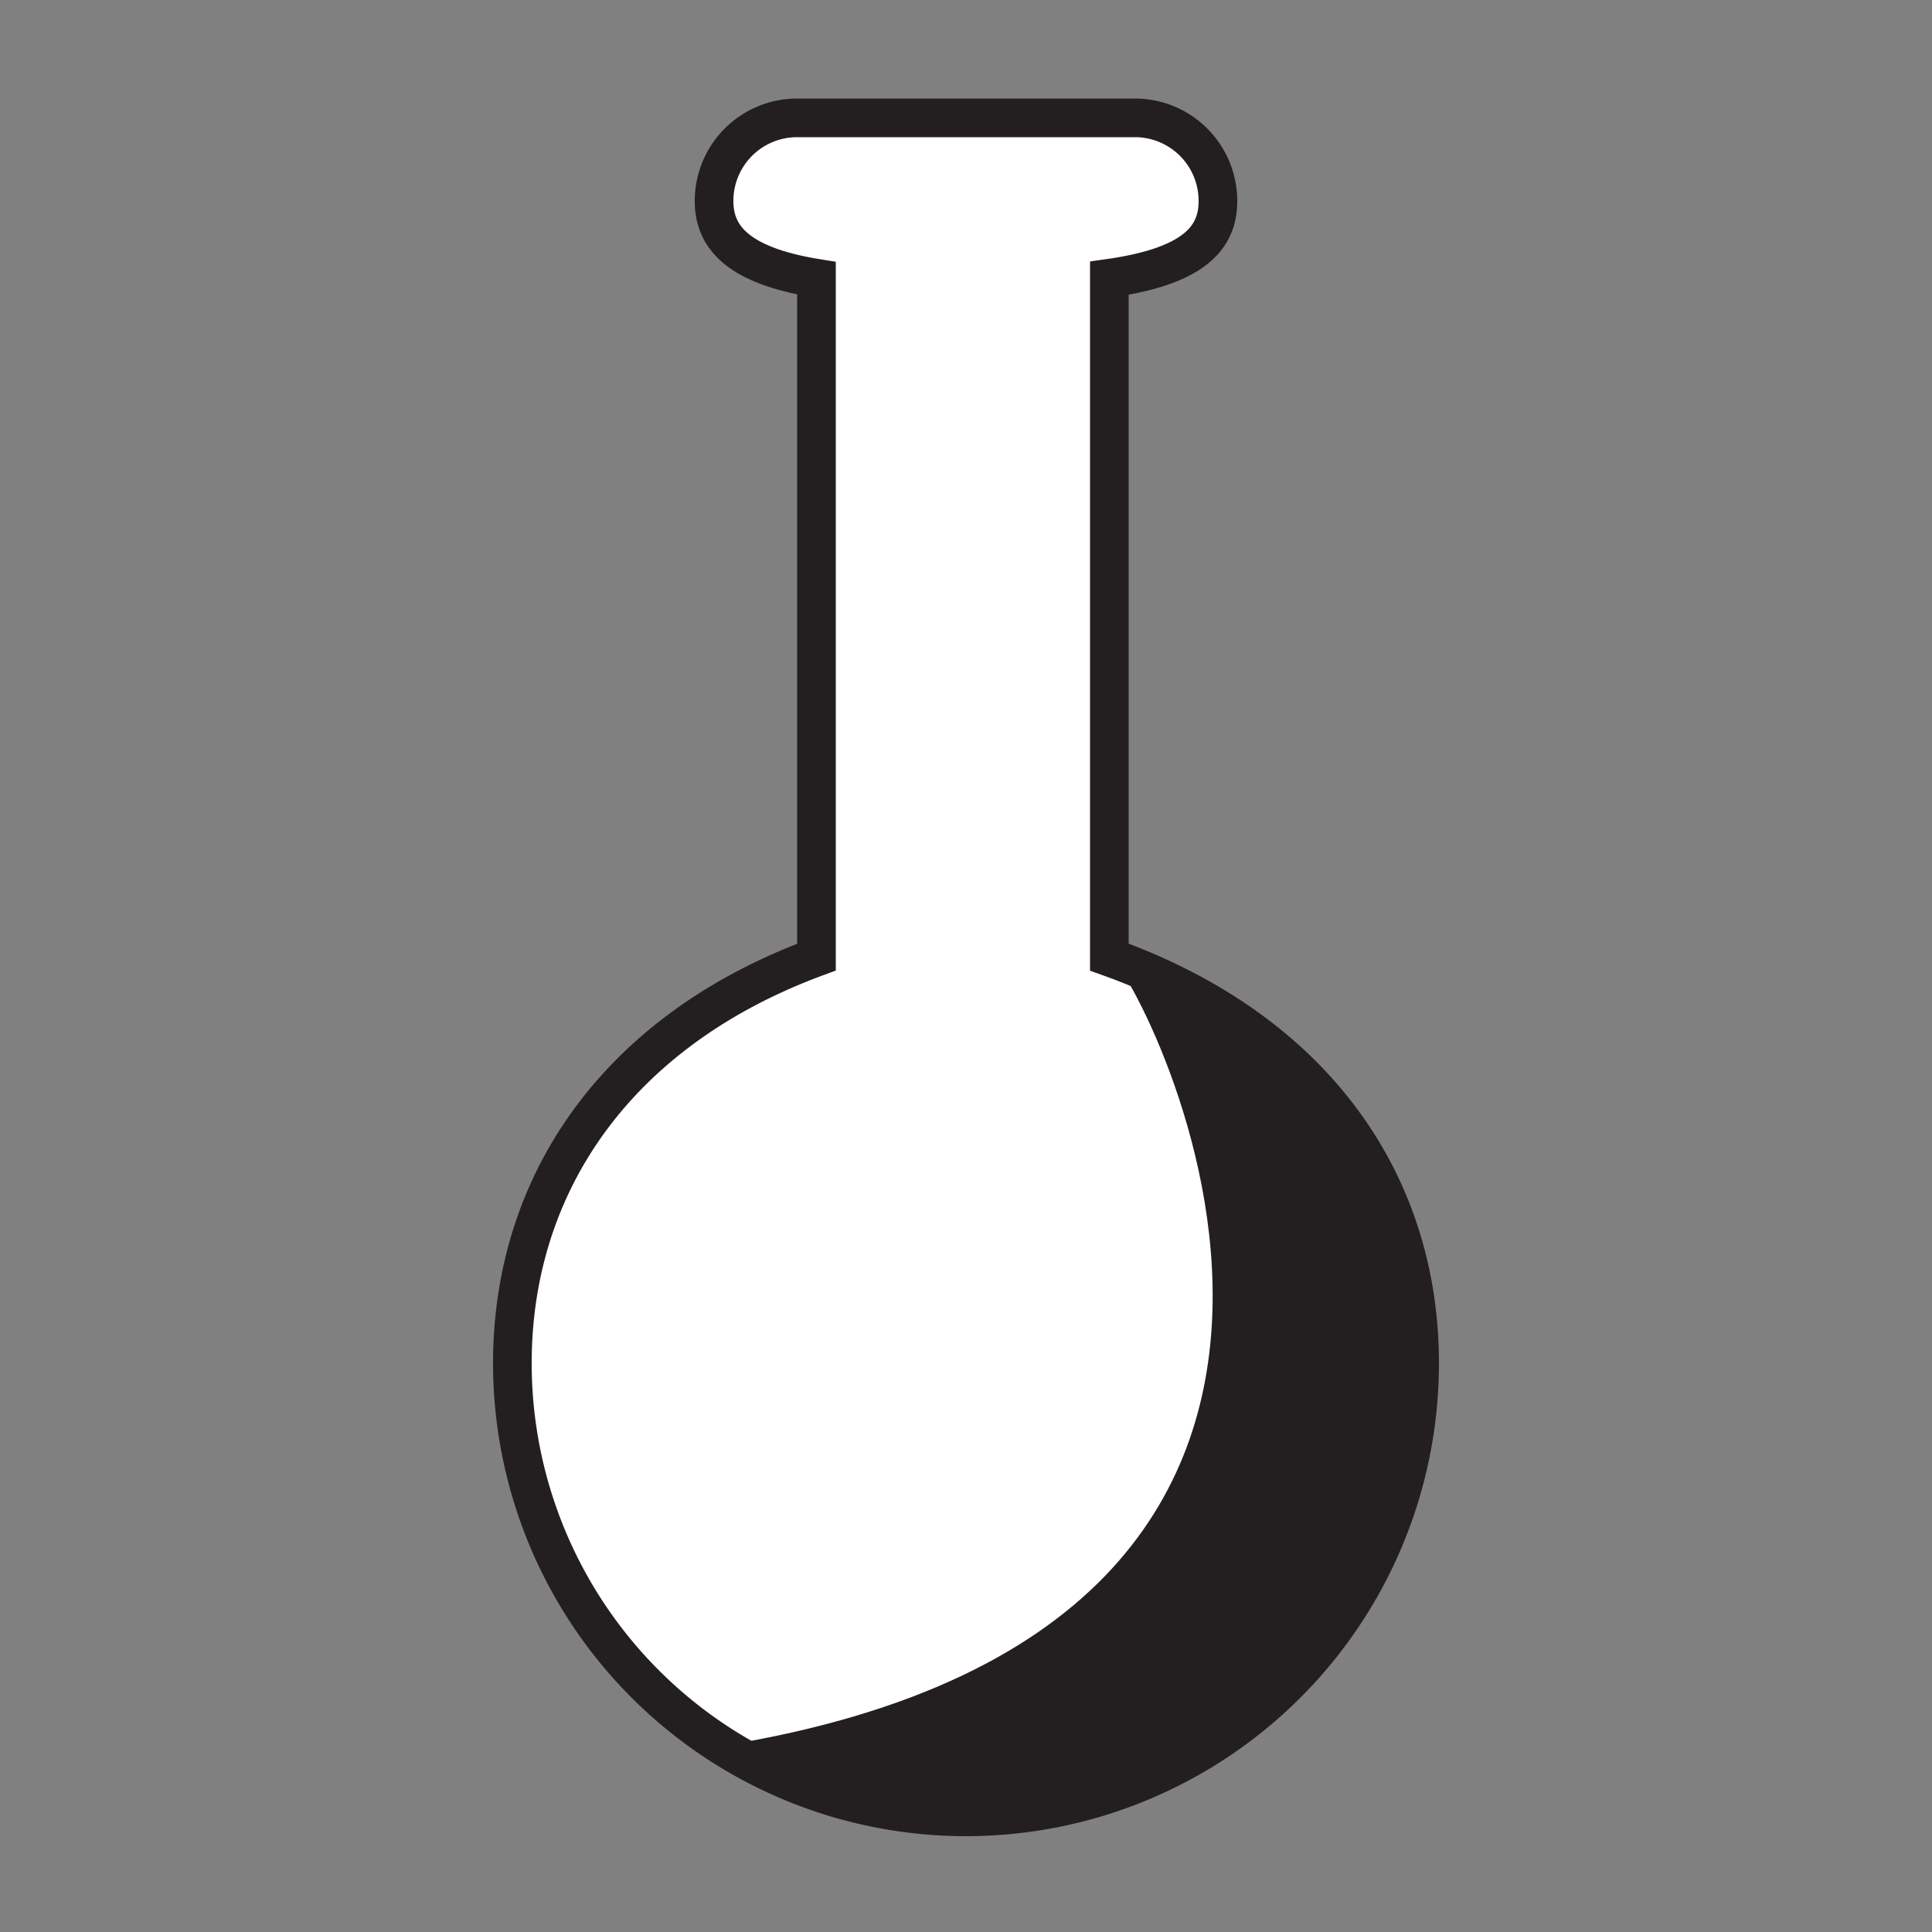<svg id="Perfume" xmlns="http://www.w3.org/2000/svg" viewBox="0 0 50 50"><rect x="0" y="0" width="50" height="50" fill="#808080" stroke="none"/><defs><style>.cls-1{fill:#fff;stroke:#231f20;stroke-miterlimit:10;}.cls-2{fill:#231f20;}</style></defs><path class="cls-1" d="M28.71,24.77V7.2c2.26-.32,2.81-1.09,2.81-2h0a2.15,2.15,0,0,0-2.15-2.15H20.63a2.15,2.15,0,0,0-2.15,2.15h0c0,.89.55,1.66,2.65,2V24.77c-5.2,1.92-7.87,5.9-7.87,10.51a11.74,11.74,0,0,0,23.48,0C36.74,30.67,34.07,26.69,28.71,24.77Z"/><path class="cls-2" d="M28.71,24.77c.46-.16,10,17.16-10,20.41l4.73,1.73,4.31-.21,3.74-1.62,2.45-2.16,1.7-2.64,1-3.43V33.71l-1-3.42-1.71-2.64-3.12-2Z"/></svg>